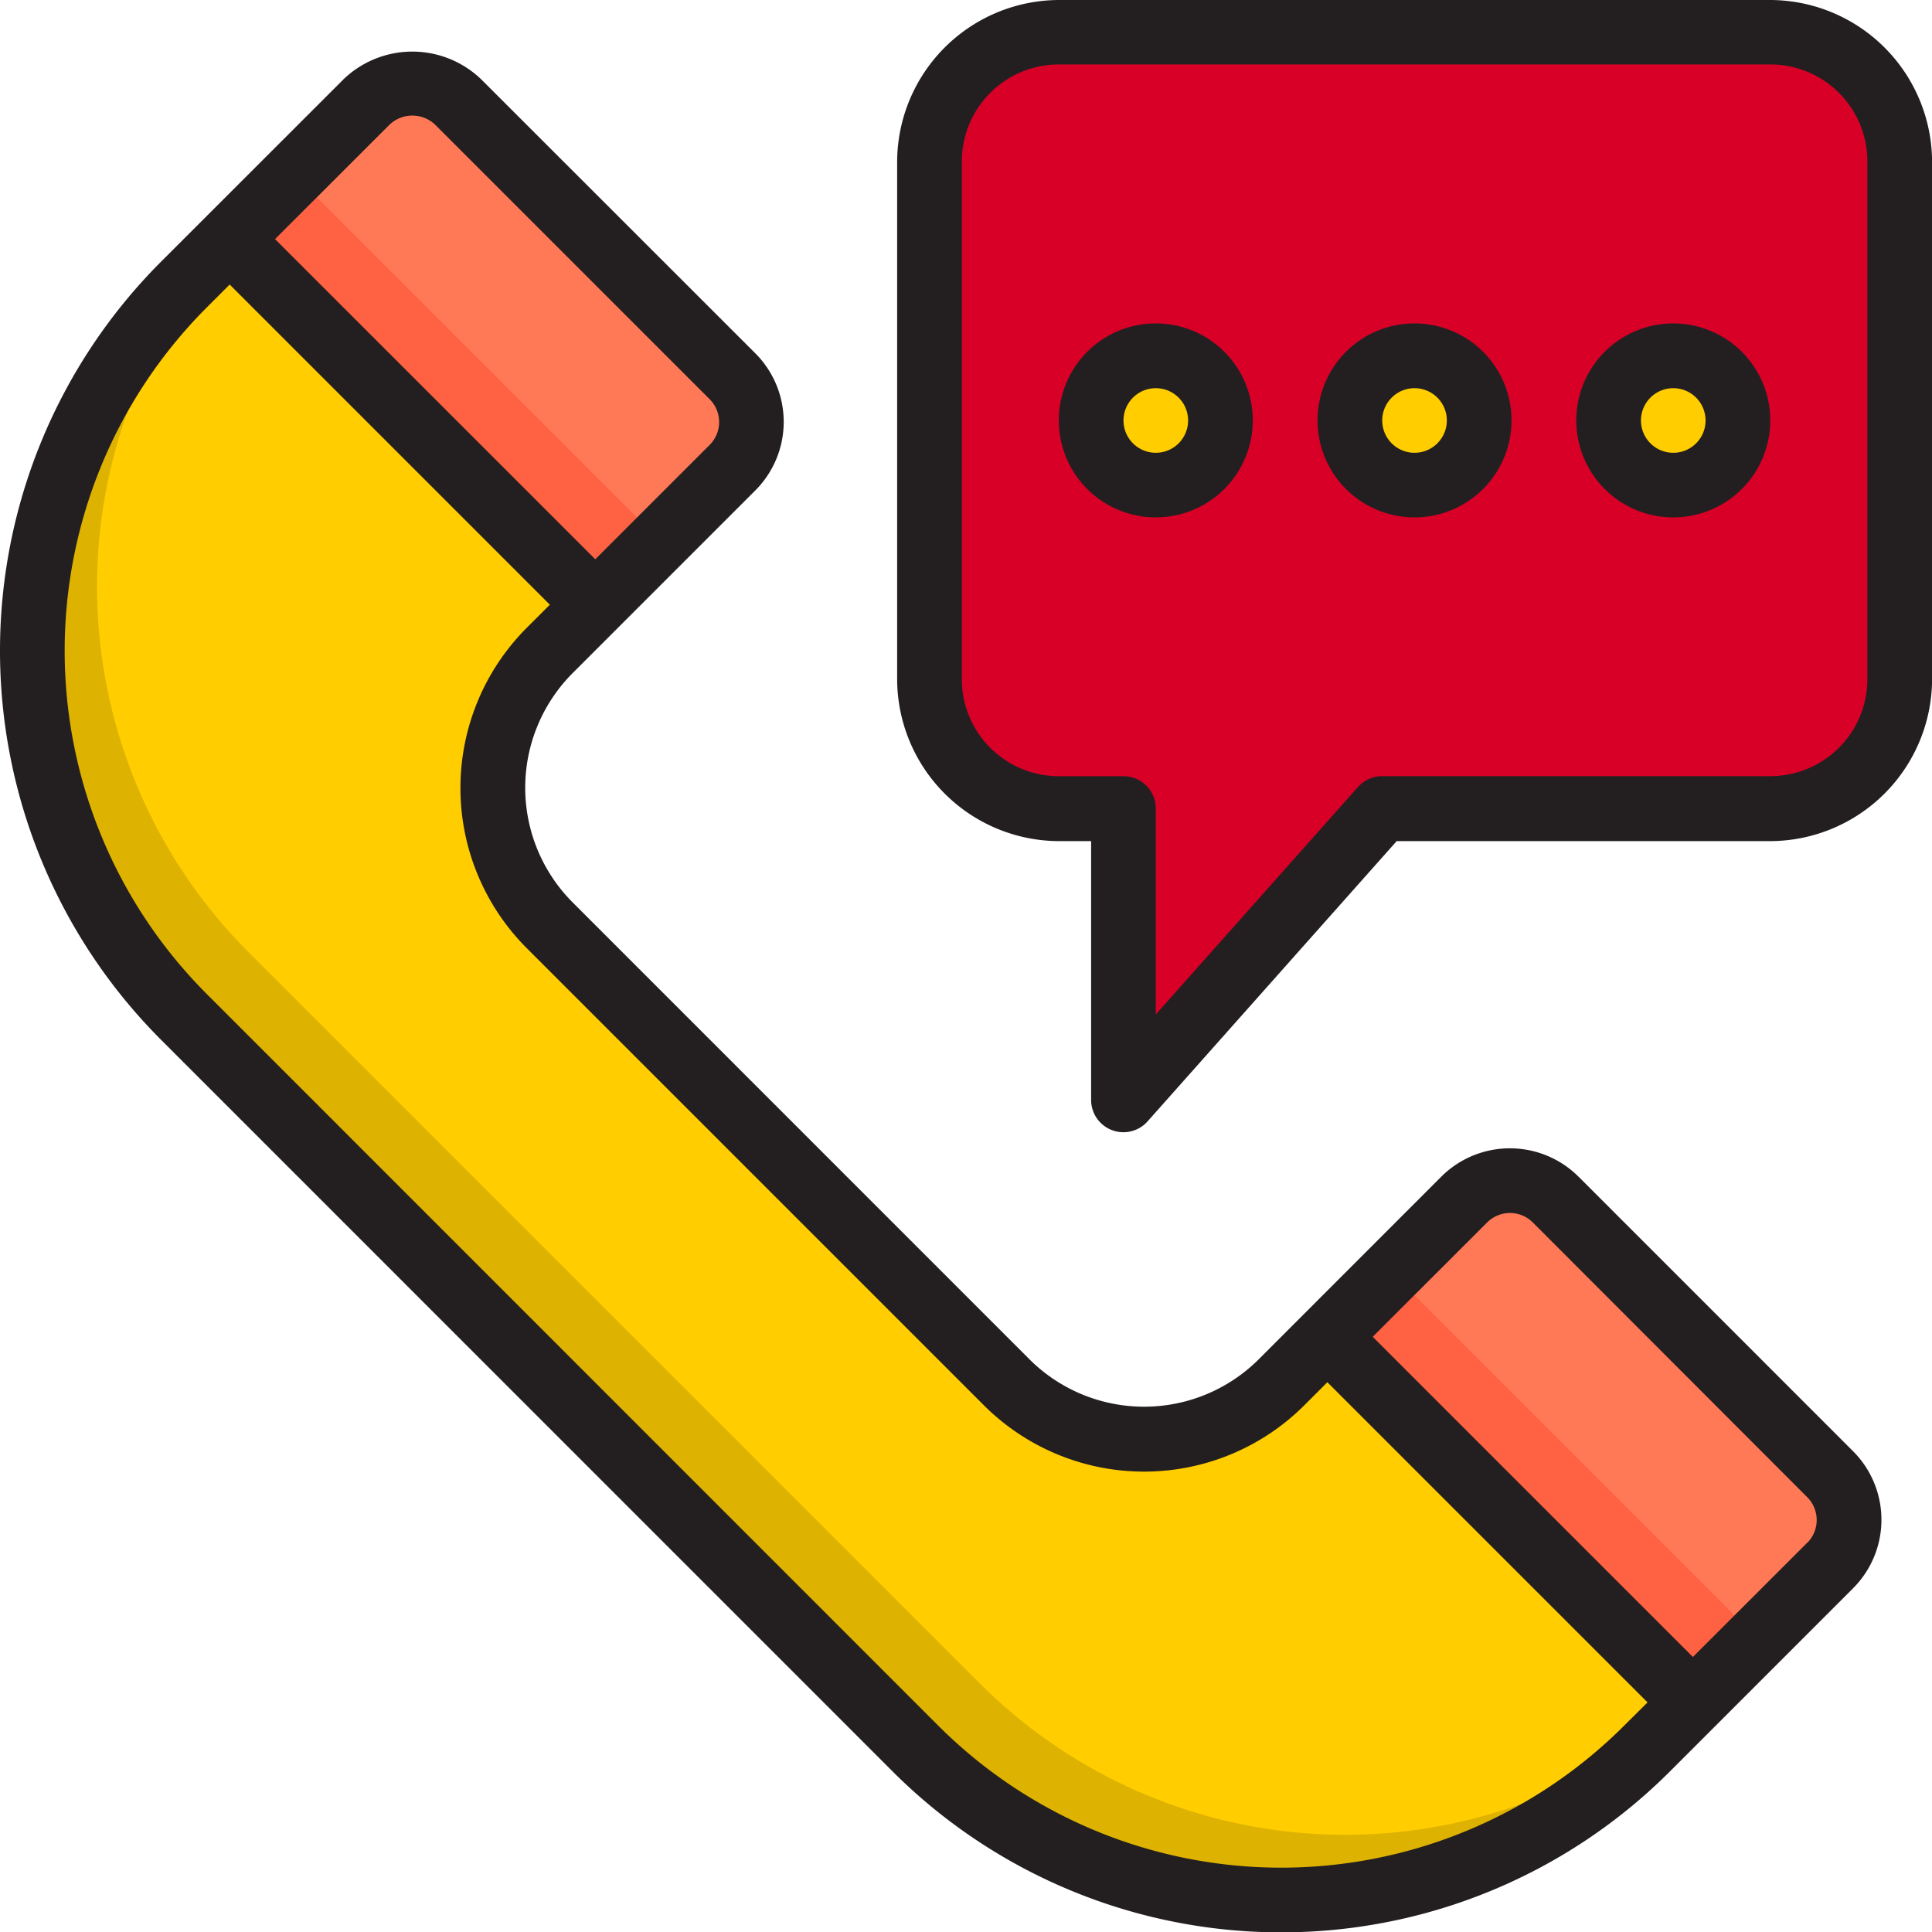 <svg xmlns="http://www.w3.org/2000/svg" width="25" height="25.004" viewBox="0 0 25 25.004">
  <g id="pr_call" transform="translate(-2.26 -2)">
    <path id="Path_730" data-name="Path 730" d="M15.862,9.544a.837.837,0,0,0,0-1.183L12.311,4.81a.837.837,0,0,0-1.184,0L9.352,6.585l4.734,4.735Z" transform="translate(-4.124 -1.492)" fill="#ff7956"/>
    <path id="Path_731" data-name="Path 731" d="M49.8,43.486a.837.837,0,0,0,0-1.184l-3.551-3.551a.837.837,0,0,0-1.183,0l-1.776,1.776,4.735,4.734Z" transform="translate(-23.862 -21.229)" fill="#ff7956"/>
    <path id="Path_732" data-name="Path 732" d="M10.538,14.128,5.8,9.393l-.592.592a6.7,6.7,0,0,0,0,9.469l9.469,9.469a6.7,6.7,0,0,0,9.469,0l.592-.592L20.008,23.6l-.592.592a2.511,2.511,0,0,1-3.551,0L9.947,18.271a2.511,2.511,0,0,1,0-3.551Z" transform="translate(-0.576 -4.299)" fill="#ffcd00"/>
    <path id="Path_733" data-name="Path 733" d="M43.554,4.674v6.7a1.674,1.674,0,0,1-1.674,1.674H36.859L33.511,16.81V13.043h-.837A1.674,1.674,0,0,1,31,11.37v-6.7A1.674,1.674,0,0,1,32.674,3H41.88A1.674,1.674,0,0,1,43.554,4.674Z" transform="translate(-16.713 -0.582)" fill="#d80027"/>
    <circle id="Ellipse_15" data-name="Ellipse 15" cx="0.837" cy="0.837" r="0.837" transform="translate(16.379 6.603)" fill="#ffcd00"/>
    <circle id="Ellipse_16" data-name="Ellipse 16" cx="0.837" cy="0.837" r="0.837" transform="translate(19.727 6.603)" fill="#ffcd00"/>
    <circle id="Ellipse_17" data-name="Ellipse 17" cx="0.837" cy="0.837" r="0.837" transform="translate(23.075 6.603)" fill="#ffcd00"/>
    <path id="Path_734" data-name="Path 734" d="M0,0H1.183V6.7H0Z" transform="translate(5.227 5.094) rotate(-45)" fill="#ff6243"/>
    <path id="Path_735" data-name="Path 735" d="M0,0H1.183V6.7H0Z" transform="translate(19.427 19.298) rotate(-45)" fill="#ff6243"/>
    <path id="Path_736" data-name="Path 736" d="M15.518,28.086,6.049,18.617a6.69,6.69,0,0,1-.233-9.212L5.8,9.393l-.592.592a6.7,6.7,0,0,0,0,9.469l9.469,9.469a6.7,6.7,0,0,0,9.469,0l.592-.592-.013-.012A6.69,6.69,0,0,1,15.518,28.086Z" transform="translate(-0.576 -4.299)" fill="#ddb200"/>
    <g id="Group_3249" data-name="Group 3249" transform="translate(2.26 2)">
      <path id="Path_737" data-name="Path 737" d="M22.686,18.153a1.258,1.258,0,0,0-1.776,0L18.544,20.52a2.1,2.1,0,0,1-2.959,0L9.666,14.6a2.1,2.1,0,0,1,0-2.959l2.367-2.367a1.255,1.255,0,0,0,0-1.776L8.483,3.95a1.286,1.286,0,0,0-1.775,0L4.34,6.317a7.123,7.123,0,0,0,0,10.061l9.469,9.47a7.114,7.114,0,0,0,10.061,0l2.368-2.368a1.255,1.255,0,0,0,0-1.775ZM7.3,4.541a.428.428,0,0,1,.591,0l3.552,3.552a.418.418,0,0,1,0,.591l-1.48,1.48L5.819,6.021ZM23.277,25.256a6.277,6.277,0,0,1-8.877,0l-9.468-9.47a6.285,6.285,0,0,1,0-8.877l.3-.3,4.143,4.143-.3.3a2.932,2.932,0,0,0,0,4.143l5.918,5.918a2.933,2.933,0,0,0,4.143,0l.3-.3,4.143,4.143Zm2.369-2.367-1.48,1.479-4.143-4.143,1.48-1.479a.418.418,0,0,1,.592,0L25.645,22.3a.418.418,0,0,1,0,.592Z" transform="translate(-2.26 -2.927)" fill="#231f20"/>
      <path id="Path_738" data-name="Path 738" d="M41.3,2H32.092A2.1,2.1,0,0,0,30,4.092v6.7a2.1,2.1,0,0,0,2.092,2.092h.418v3.348a.418.418,0,0,0,.731.278l3.223-3.626H41.3a2.1,2.1,0,0,0,2.092-2.092v-6.7A2.1,2.1,0,0,0,41.3,2Zm1.255,8.788A1.255,1.255,0,0,1,41.3,12.043H36.277a.419.419,0,0,0-.313.14l-2.617,2.944V12.462a.418.418,0,0,0-.418-.418h-.837a1.255,1.255,0,0,1-1.255-1.255v-6.7a1.255,1.255,0,0,1,1.255-1.255H41.3a1.255,1.255,0,0,1,1.255,1.255Z" transform="translate(-18.391 -2)" fill="#231f20"/>
      <path id="Path_739" data-name="Path 739" d="M36.255,12a1.255,1.255,0,1,0,1.255,1.255A1.255,1.255,0,0,0,36.255,12Zm0,1.674a.418.418,0,1,1,.418-.418A.418.418,0,0,1,36.255,13.674Z" transform="translate(-21.299 -7.815)" fill="#231f20"/>
      <path id="Path_740" data-name="Path 740" d="M44.255,12a1.255,1.255,0,1,0,1.255,1.255A1.255,1.255,0,0,0,44.255,12Zm0,1.674a.418.418,0,1,1,.418-.418A.418.418,0,0,1,44.255,13.674Z" transform="translate(-25.951 -7.815)" fill="#231f20"/>
      <path id="Path_741" data-name="Path 741" d="M52.255,12a1.255,1.255,0,1,0,1.255,1.255A1.255,1.255,0,0,0,52.255,12Zm0,1.674a.418.418,0,1,1,.418-.418A.418.418,0,0,1,52.255,13.674Z" transform="translate(-30.603 -7.815)" fill="#231f20"/>
    </g>
  </g>
</svg>
